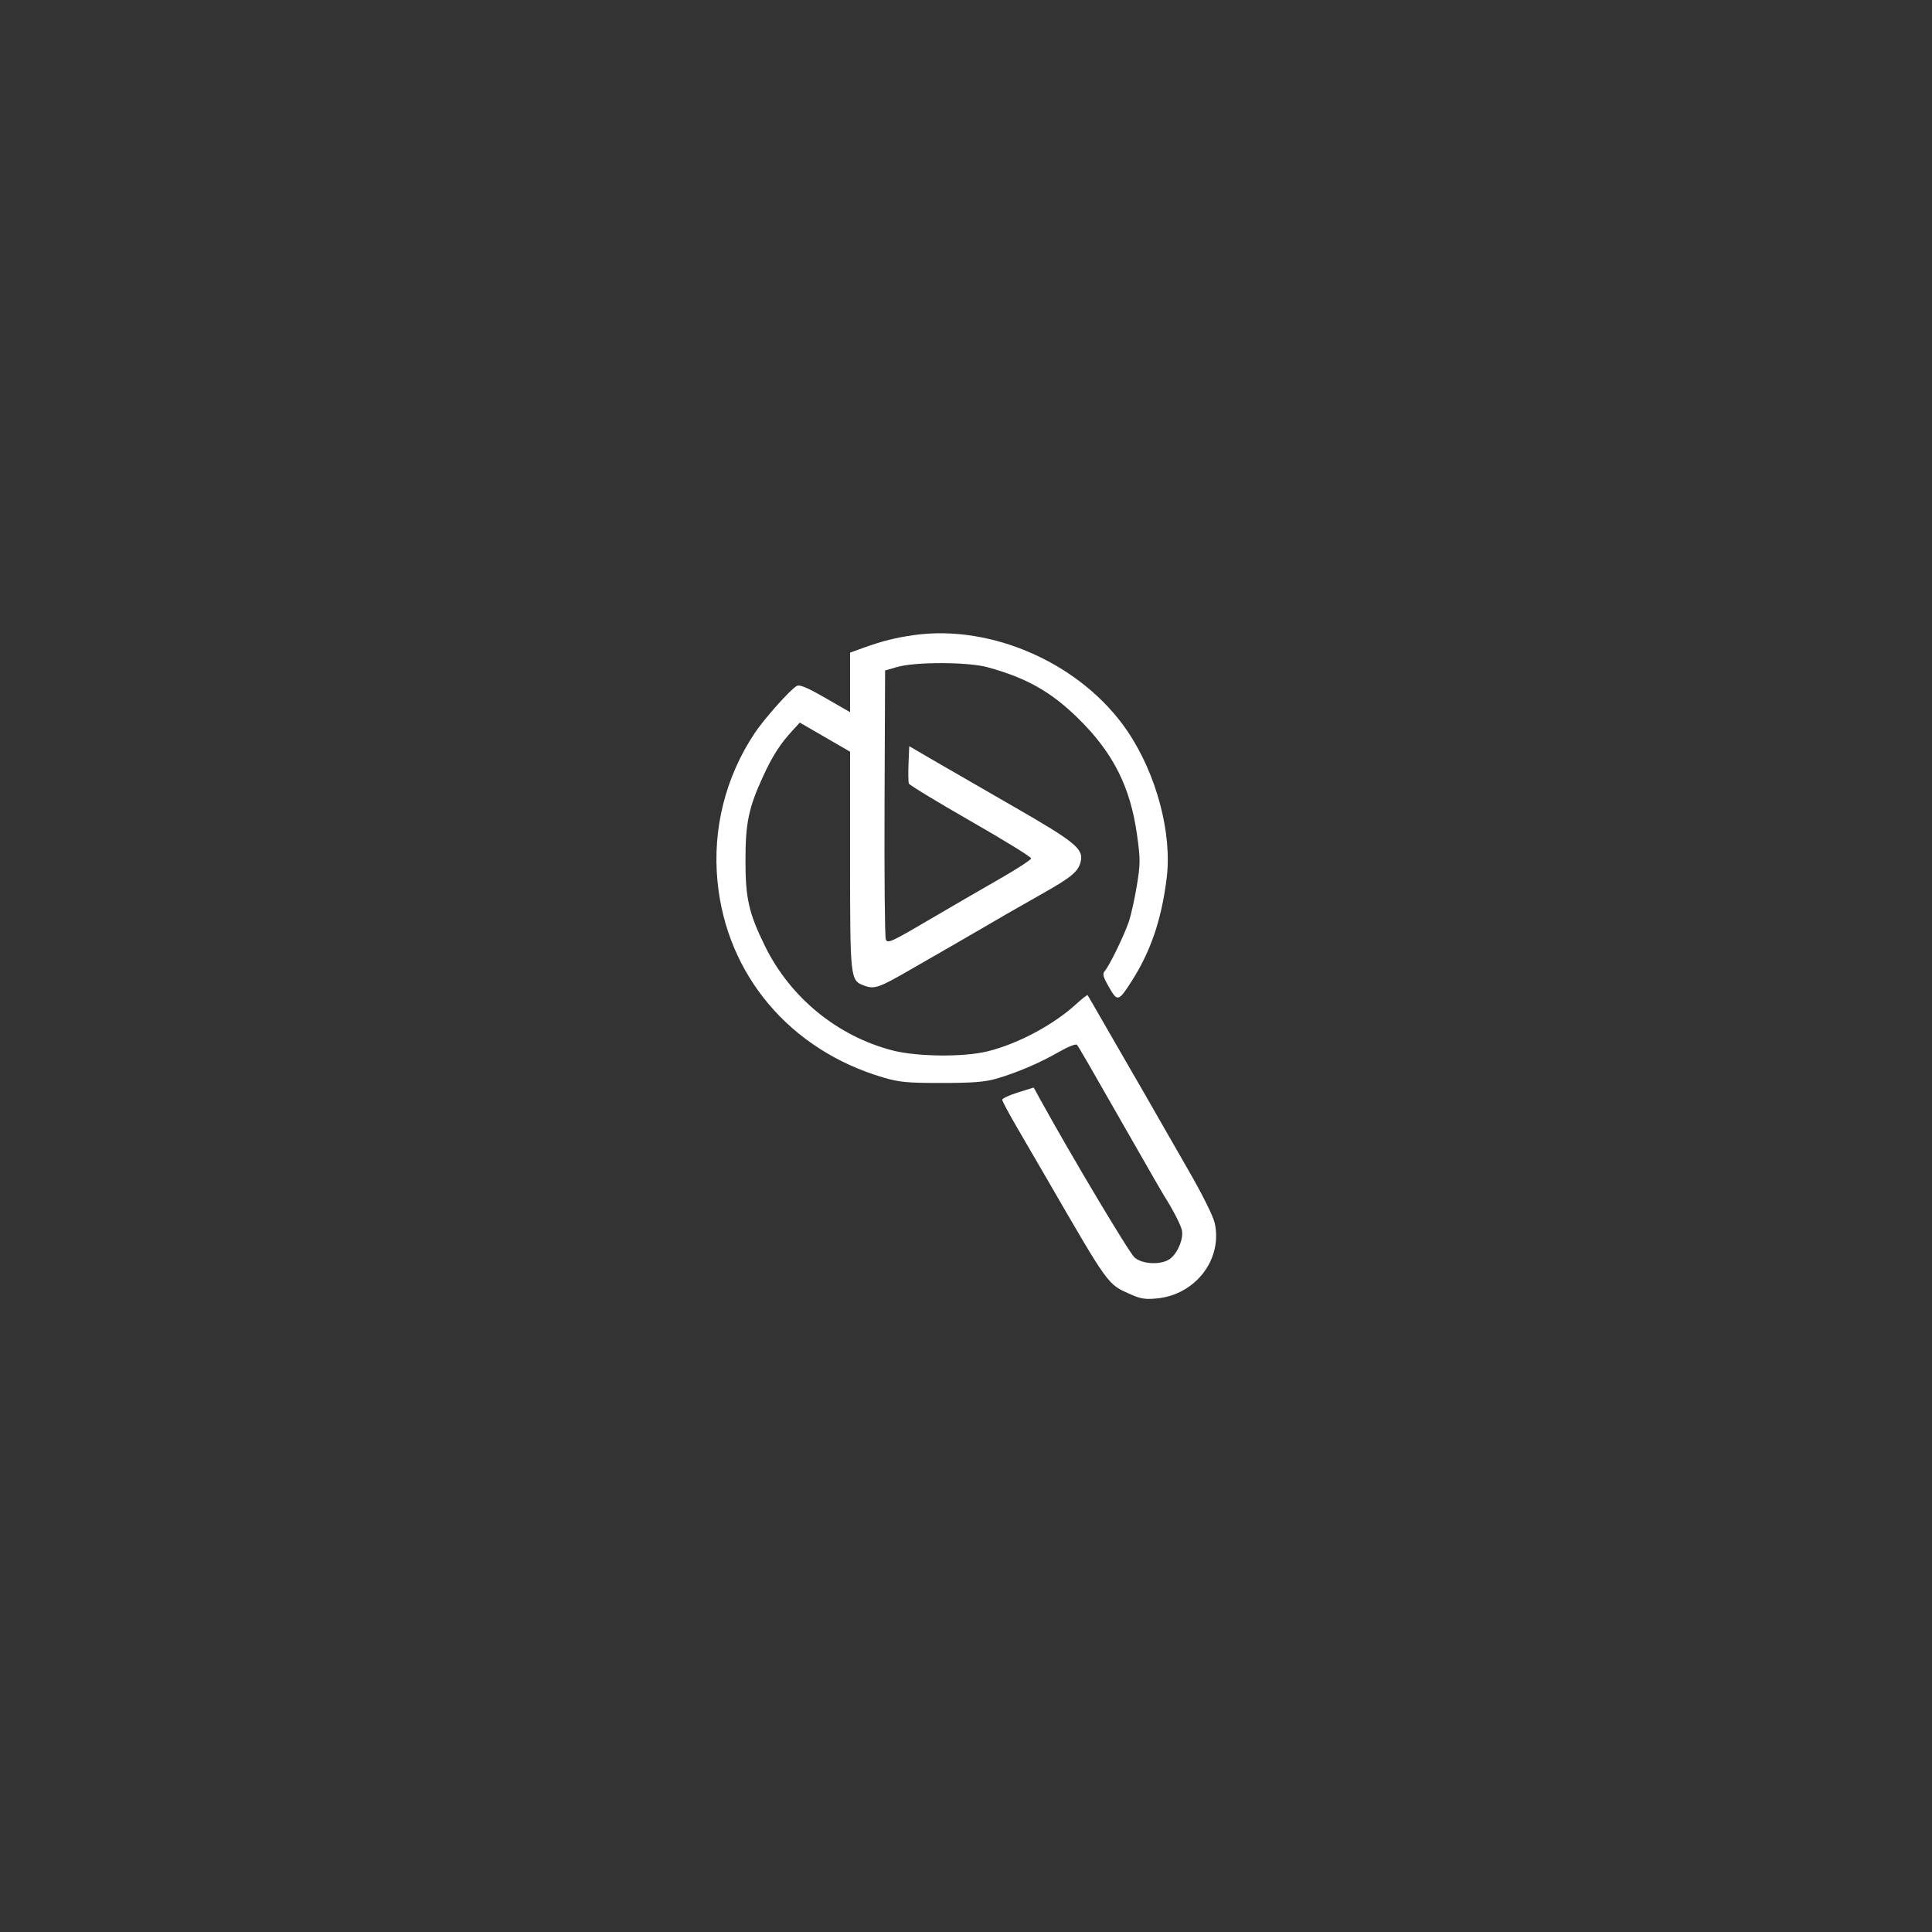 <svg width="60" height="60" viewBox="0 0 60 60" xmlns="http://www.w3.org/2000/svg">
    <rect x="0" y="0" width="60" height="60" fill="#333333" stroke="none"/>
    <rect fill="transparent" x="0" y="0" width="60" height="60" rx="4.8"></rect>

    <g width="30" height="30" viewBox="0 0 30 30" transform="translate(15, 15)" fill="#FFFFFF">
        <path d="M 178.388 62.985 C 170.835 64.052, 165.203 65.465, 157.750 68.163 L 152 70.244 152 82.570 L 152 94.896 141.792 89.024 C 134.201 84.657, 131.154 83.382, 129.903 84.052 C 127.305 85.442, 116.420 97.661, 112.448 103.644 C 100.354 121.865, 94.993 143.296, 97.102 164.995 C 100.871 203.774, 127.137 234.825, 165.777 246.180 C 172.444 248.139, 175.757 248.448, 190 248.437 C 202.698 248.427, 207.883 248.022, 212.500 246.680 C 221.073 244.190, 230.445 240.191, 238.322 235.665 C 242.074 233.508, 245.492 232.139, 245.917 232.622 C 246.688 233.498, 249.656 238.632, 270.132 274.500 C 276.097 284.950, 281.413 294.175, 281.944 295 C 285.332 300.260, 288.789 306.897, 289.363 309.242 C 290.184 312.597, 287.920 318.413, 284.770 321.040 C 281.413 323.840, 273.321 323.680, 269.829 320.745 C 267.673 318.933, 243.566 278.552, 230.828 255.414 L 228.028 250.329 221.514 252.360 C 217.931 253.477, 215 254.835, 215 255.377 C 215 255.919, 217.775 261.118, 221.167 266.931 C 224.558 272.744, 229.679 281.550, 232.546 286.500 C 259.684 333.359, 258.452 331.658, 268.480 336.094 C 272.452 337.851, 274.454 338.133, 279.340 337.622 C 295.193 335.965, 306.315 321.293, 302.985 306.432 C 302.326 303.491, 297.809 294.452, 291.776 284.003 C 286.219 274.376, 280.022 263.575, 278.005 260 C 275.989 256.425, 271.715 249, 268.509 243.500 C 265.302 238, 259.980 228.775, 256.681 223 C 253.382 217.225, 250.539 212.322, 250.362 212.104 C 250.185 211.886, 248.119 213.476, 245.770 215.638 C 236.298 224.357, 221.411 232.301, 208.794 235.369 C 198.825 237.794, 179.592 237.578, 169.438 234.928 C 146.675 228.987, 127.233 213.065, 116.792 191.812 C 110.034 178.057, 108.660 171.988, 108.682 156 C 108.703 140.611, 110.020 134.410, 116.052 121.298 C 119.900 112.934, 123.113 107.958, 128.283 102.358 L 131.184 99.215 141.592 105.239 L 152 111.262 152 156.181 C 152 205.076, 152.094 205.945, 157.613 208.043 C 162.058 209.733, 163.813 209.136, 177.210 201.378 C 184.449 197.187, 191.976 192.858, 193.936 191.759 C 195.896 190.661, 201.550 187.388, 206.500 184.487 C 215.909 178.973, 216.365 178.711, 232.500 169.548 C 244.098 162.961, 246.717 160.673, 247.575 156.377 C 248.562 151.436, 244.758 148.370, 220 134.150 C 207.625 127.042, 192.775 118.472, 187 115.106 L 176.500 108.986 176.203 116.149 C 176.040 120.089, 176.103 123.827, 176.345 124.456 C 176.586 125.085, 188.082 132.070, 201.892 139.978 C 215.701 147.886, 226.985 154.839, 226.967 155.428 C 226.949 156.018, 221.030 159.875, 213.813 164 C 206.596 168.125, 193.230 175.878, 184.110 181.230 C 168.857 190.181, 167.470 190.799, 166.789 188.958 C 166.382 187.857, 166.150 162.358, 166.274 132.294 L 166.500 77.631 171.500 76.186 C 179.015 74.015, 200.829 74.067, 208.879 76.275 C 225.109 80.727, 235.195 86.420, 246.479 97.500 C 260.909 111.669, 268.049 125.796, 270.815 145.650 C 272.233 155.826, 272.227 157.664, 270.746 166.683 C 269.854 172.118, 268.373 178.800, 267.456 181.533 C 265.539 187.244, 259.450 199.784, 257.519 202 C 256.423 203.257, 256.698 204.355, 259.218 208.779 C 262.702 214.894, 263.164 214.775, 268.545 206.362 C 276.471 193.971, 280.906 180.976, 283.081 163.762 C 285.431 145.171, 278.895 120.568, 266.889 102.809 C 248.148 75.087, 211.011 58.376, 178.388 62.985 " stroke="none" fill="white" fill-rule="evenodd" transform="scale(0.075) translate(0 0)"></path>
    </g>
</svg>